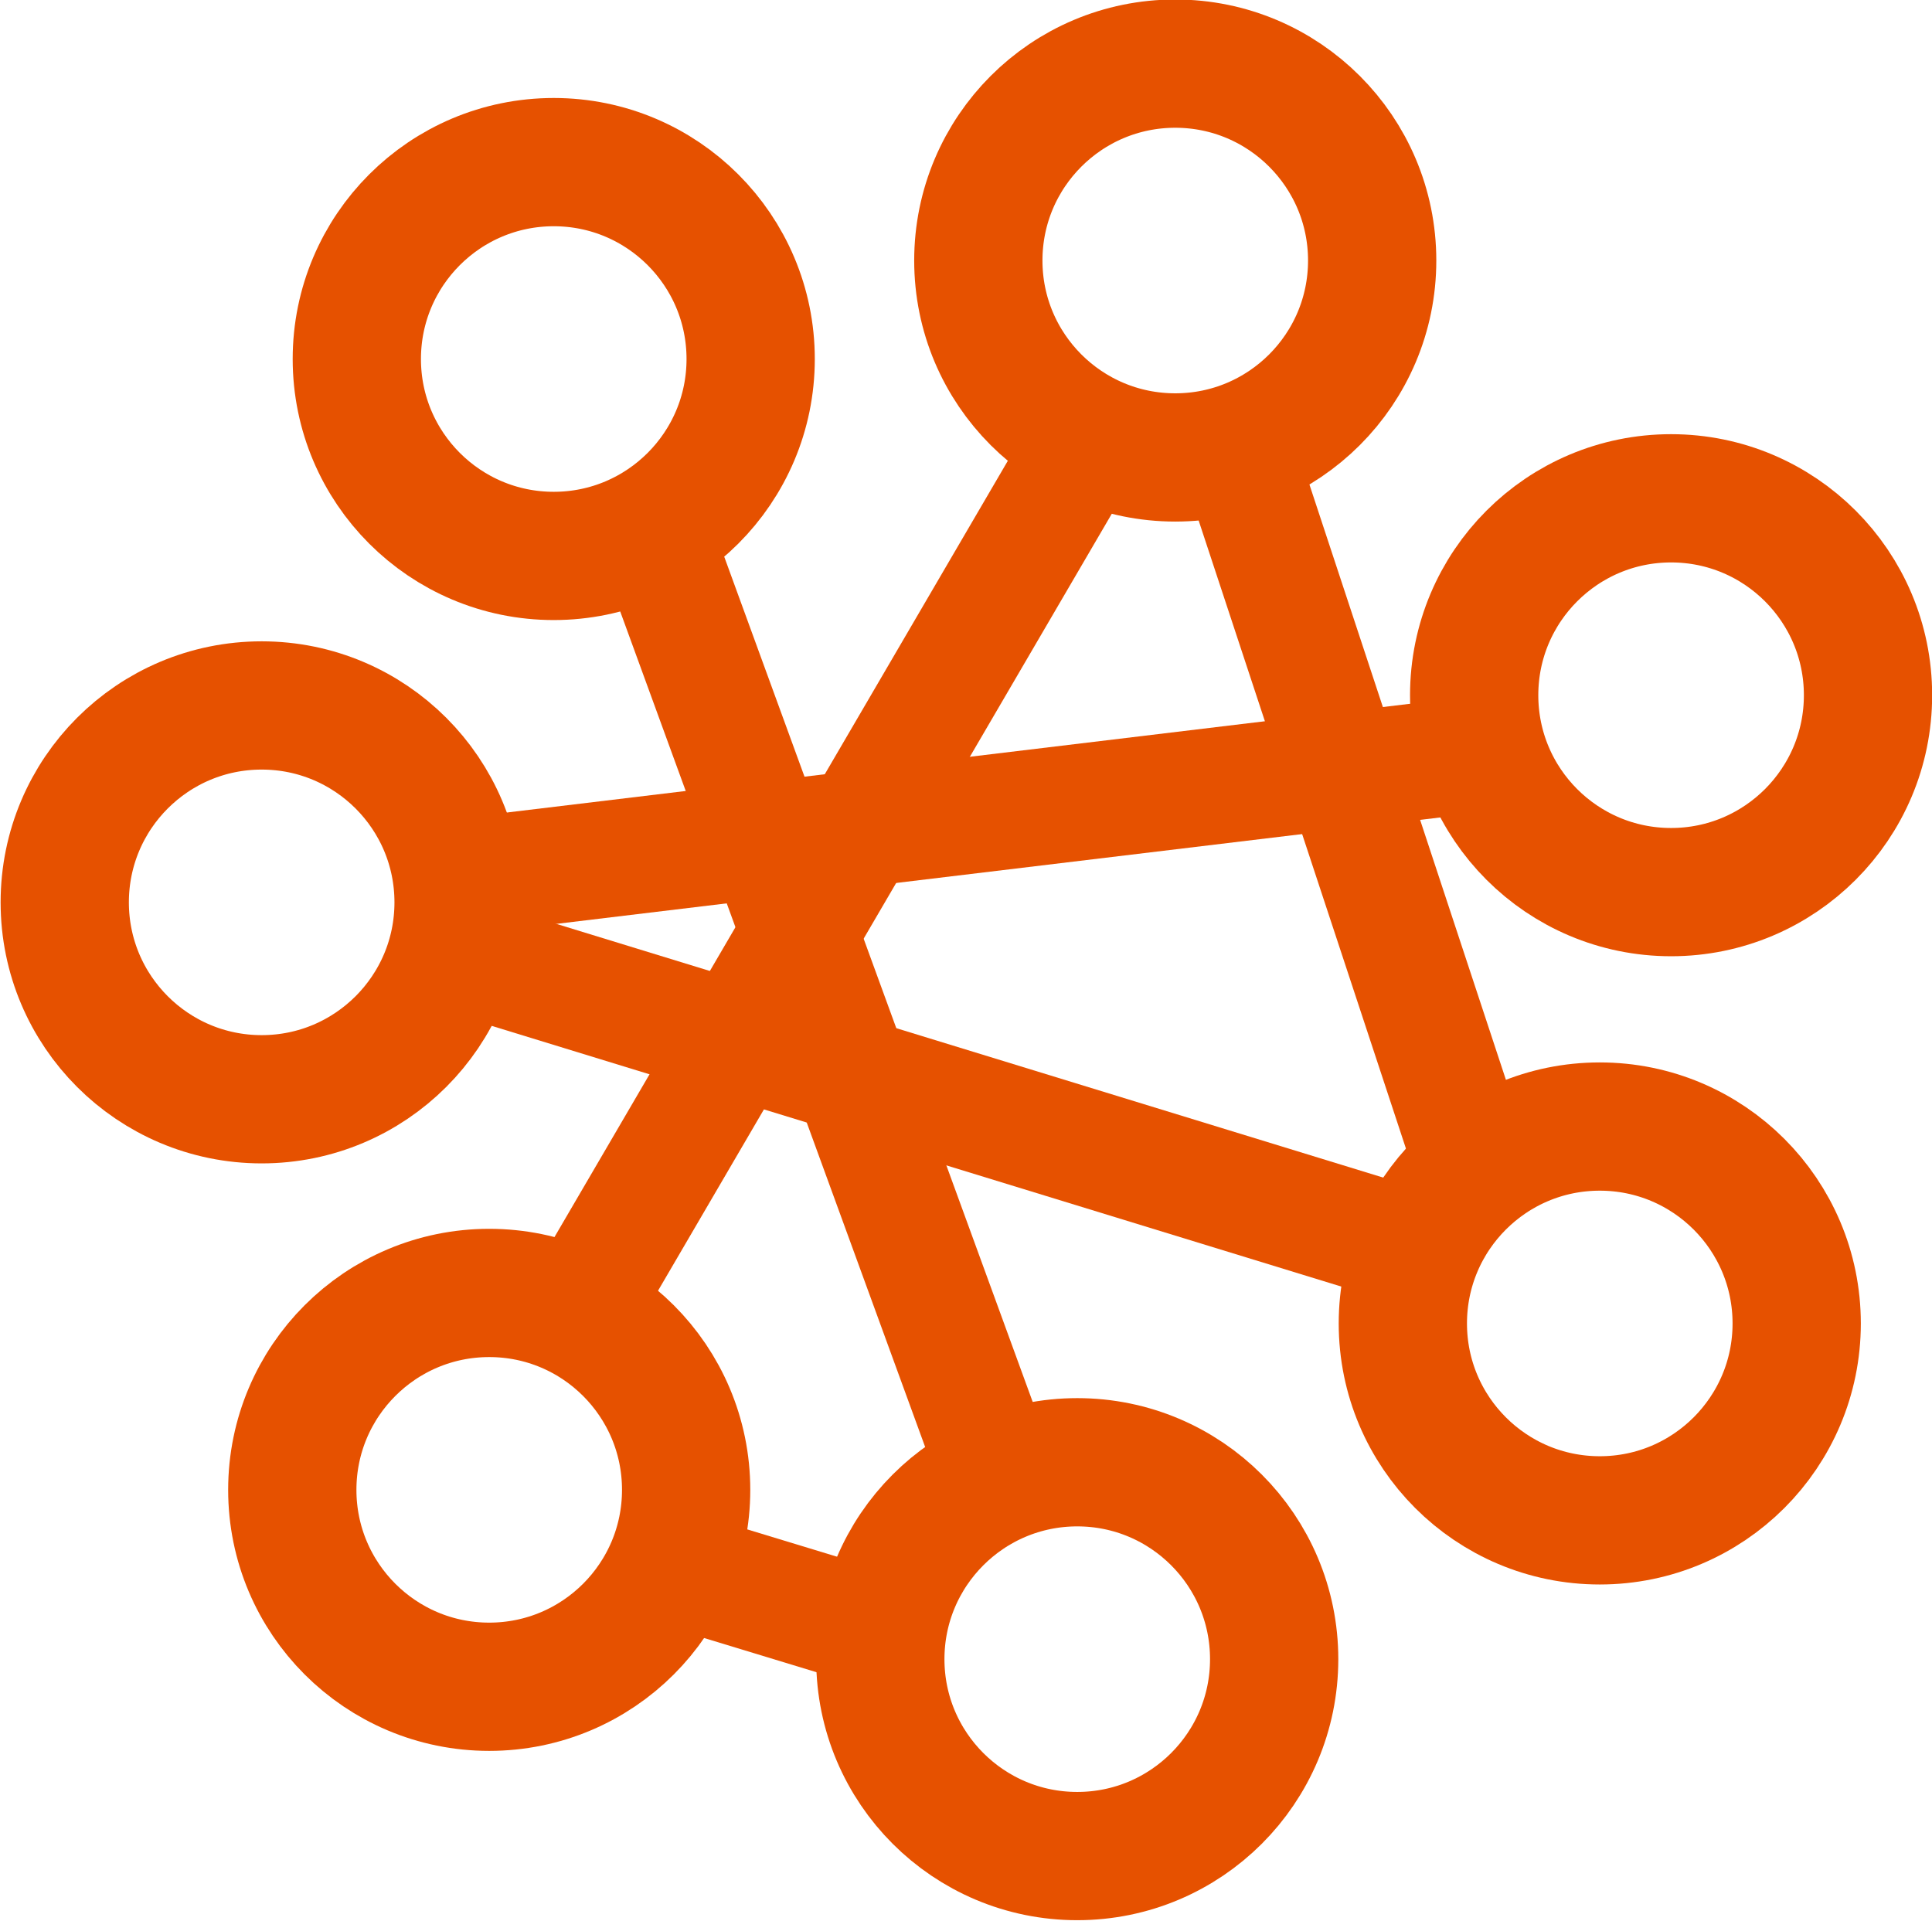 <?xml version="1.0" encoding="UTF-8" standalone="no"?>
<!-- Created with Inkscape (http://www.inkscape.org/) -->

<svg
   xmlns:dc="http://purl.org/dc/elements/1.1/"
   xmlns:cc="http://creativecommons.org/ns#"
   xmlns:rdf="http://www.w3.org/1999/02/22-rdf-syntax-ns#"
   xmlns:svg="http://www.w3.org/2000/svg"
   xmlns="http://www.w3.org/2000/svg"
   xmlns:sodipodi="http://sodipodi.sourceforge.net/DTD/sodipodi-0.dtd"
   xmlns:inkscape="http://www.inkscape.org/namespaces/inkscape"
   width="406.336"
   height="404.092"
   id="svg2"
   version="1.1"
   inkscape:version="0.48.5 r10040"
   sodipodi:docname="distributed.svg">
  <title
     id="title3801">Distributed Network</title>
  <defs
     id="defs4" />
  <sodipodi:namedview
     id="base"
     pagecolor="#ffffff"
     bordercolor="#666666"
     borderopacity="1.0"
     inkscape:pageopacity="0.0"
     inkscape:pageshadow="2"
     inkscape:zoom="1.4"
     inkscape:cx="-92.630999"
     inkscape:cy="155.8182"
     inkscape:document-units="px"
     inkscape:current-layer="layer1"
     showgrid="false"
     inkscape:window-width="1680"
     inkscape:window-height="1011"
     inkscape:window-x="0"
     inkscape:window-y="20"
     inkscape:window-maximized="1"
     fit-margin-top="0"
     fit-margin-left="0"
     fit-margin-right="0"
     fit-margin-bottom="0" />
  <g
     inkscape:label="Layer 1"
     inkscape:groupmode="layer"
     id="layer1"
     transform="translate(-142.09,-8.935)">
    <path
       sodipodi:type="arc"
       style="fill:none;stroke:#e65100;stroke-width:77.967;stroke-miterlimit:4;stroke-opacity:1;stroke-dasharray:none"
       id="path2985-8-5"
       sodipodi:cx="-271.22595"
       sodipodi:cy="513.4458"
       sodipodi:rx="119.70308"
       sodipodi:ry="119.70308"
       d="m -151.523,513.446 c 0,66.11 -53.593,119.703 -119.703,119.703 -66.11,0 -119.703,-53.593 -119.703,-119.703 0,-66.11 53.593,-119.703 119.703,-119.703 66.11,0 119.703,53.593 119.703,119.703 z"
       transform="matrix(0.346,0,0,0.346,462.498,180.269)" />
    <path
       sodipodi:type="arc"
       style="fill:none;stroke:#e65100;stroke-width:77.967;stroke-miterlimit:4;stroke-opacity:1;stroke-dasharray:none"
       id="path2985-8-5-1"
       sodipodi:cx="-271.22595"
       sodipodi:cy="513.4458"
       sodipodi:rx="119.70308"
       sodipodi:ry="119.70308"
       d="m -151.523,513.446 c 0,66.11 -53.593,119.703 -119.703,119.703 -66.11,0 -119.703,-53.593 -119.703,-119.703 0,-66.11 53.593,-119.703 119.703,-119.703 66.11,0 119.703,53.593 119.703,119.703 z"
       transform="matrix(0.346,0,0,0.346,352.396,-93.201)" />
    <path
       sodipodi:type="arc"
       style="fill:none;stroke:#e65100;stroke-width:77.967;stroke-miterlimit:4;stroke-opacity:1;stroke-dasharray:none"
       id="path2985-8-5-1-5"
       sodipodi:cx="-271.22595"
       sodipodi:cy="513.4458"
       sodipodi:rx="119.70308"
       sodipodi:ry="119.70308"
       d="m -151.523,513.446 c 0,66.11 -53.593,119.703 -119.703,119.703 -66.11,0 -119.703,-53.593 -119.703,-119.703 0,-66.11 53.593,-119.703 119.703,-119.703 66.11,0 119.703,53.593 119.703,119.703 z"
       transform="matrix(0.346,0,0,0.346,483.111,-113.916)" />
    <path
       sodipodi:type="arc"
       style="fill:none;stroke:#e65100;stroke-width:77.967;stroke-miterlimit:4;stroke-opacity:1;stroke-dasharray:none"
       id="path2985-8-5-1-8"
       sodipodi:cx="-271.22595"
       sodipodi:cy="513.4458"
       sodipodi:rx="119.70308"
       sodipodi:ry="119.70308"
       d="m -151.523,513.446 c 0,66.11 -53.593,119.703 -119.703,119.703 -66.11,0 -119.703,-53.593 -119.703,-119.703 0,-66.11 53.593,-119.703 119.703,-119.703 66.11,0 119.703,53.593 119.703,119.703 z"
       transform="matrix(0.346,0,0,0.346,587.396,-22.487)" />
    <path
       sodipodi:type="arc"
       style="fill:none;stroke:#e65100;stroke-width:77.967;stroke-miterlimit:4;stroke-opacity:1;stroke-dasharray:none"
       id="path2985-8-5-1-6"
       sodipodi:cx="-271.22595"
       sodipodi:cy="513.4458"
       sodipodi:rx="119.70308"
       sodipodi:ry="119.70308"
       d="m -151.523,513.446 c 0,66.11 -53.593,119.703 -119.703,119.703 -66.11,0 -119.703,-53.593 -119.703,-119.703 0,-66.11 53.593,-119.703 119.703,-119.703 66.11,0 119.703,53.593 119.703,119.703 z"
       transform="matrix(0.346,0,0,0.346,572.396,109.656)" />
    <path
       sodipodi:type="arc"
       style="fill:none;stroke:#e65100;stroke-width:77.967;stroke-miterlimit:4;stroke-opacity:1;stroke-dasharray:none"
       id="path2985-8-5-1-1"
       sodipodi:cx="-271.22595"
       sodipodi:cy="513.4458"
       sodipodi:rx="119.70308"
       sodipodi:ry="119.70308"
       d="m -151.523,513.446 c 0,66.11 -53.593,119.703 -119.703,119.703 -66.11,0 -119.703,-53.593 -119.703,-119.703 0,-66.11 53.593,-119.703 119.703,-119.703 66.11,0 119.703,53.593 119.703,119.703 z"
       transform="matrix(0.346,0,0,0.346,338.825,144.656)" />
    <path
       sodipodi:type="arc"
       style="fill:none;stroke:#e65100;stroke-width:77.967;stroke-miterlimit:4;stroke-opacity:1;stroke-dasharray:none"
       id="path2985-8-5-1-80"
       sodipodi:cx="-271.22595"
       sodipodi:cy="513.4458"
       sodipodi:rx="119.70308"
       sodipodi:ry="119.70308"
       d="m -151.523,513.446 c 0,66.11 -53.593,119.703 -119.703,119.703 -66.11,0 -119.703,-53.593 -119.703,-119.703 0,-66.11 53.593,-119.703 119.703,-119.703 66.11,0 119.703,53.593 119.703,119.703 z"
       transform="matrix(0.346,0,0,0.346,290.968,21.084)" />
    <path
       style="fill:none;stroke:#e65100;stroke-width:24.5;stroke-linecap:butt;stroke-linejoin:miter;stroke-miterlimit:4;stroke-opacity:1;stroke-dasharray:none"
       d="m 278.469,337.108 49.288,14.996"
       id="path3774-9-837-0"
       inkscape:connector-curvature="0"
       sodipodi:nodetypes="cc" />
    <path
       style="fill:none;stroke:#e65100;stroke-width:24.5;stroke-linecap:butt;stroke-linejoin:miter;stroke-miterlimit:4;stroke-opacity:1;stroke-dasharray:none"
       d="m 234.54,208.537 207.145,63.568"
       id="path3774-9-837-0-5"
       inkscape:connector-curvature="0"
       sodipodi:nodetypes="cc" />
    <path
       style="fill:none;stroke:#e65100;stroke-width:24.5;stroke-linecap:butt;stroke-linejoin:miter;stroke-miterlimit:4;stroke-opacity:1;stroke-dasharray:none"
       d="m 403.826,108.537 47.145,142.854"
       id="path3774-9-837-0-51"
       inkscape:connector-curvature="0"
       sodipodi:nodetypes="cc" />
    <path
       style="fill:none;stroke:#e65100;stroke-width:24.5;stroke-linecap:butt;stroke-linejoin:miter;stroke-miterlimit:4;stroke-opacity:1;stroke-dasharray:none"
       d="m 278.112,117.108 74.288,203.568"
       id="path3774-9-837-0-518"
       inkscape:connector-curvature="0"
       sodipodi:nodetypes="cc" />
    <path
       style="fill:none;stroke:#e65100;stroke-width:24.5;stroke-linecap:butt;stroke-linejoin:miter;stroke-miterlimit:4;stroke-opacity:1;stroke-dasharray:none"
       d="M 371.683,99.965 262.4,287.104"
       id="path3774-9-837-0-7"
       inkscape:connector-curvature="0"
       sodipodi:nodetypes="cc" />
    <path
       style="fill:none;stroke:#e65100;stroke-width:24.5;stroke-linecap:butt;stroke-linejoin:miter;stroke-miterlimit:4;stroke-opacity:1;stroke-dasharray:none"
       d="M 237.398,193.537 450.972,167.819"
       id="path3774-9-837-0-4"
       inkscape:connector-curvature="0"
       sodipodi:nodetypes="cc" />
    <path
       sodipodi:type="arc"
       style="fill:none;stroke:#e65100;stroke-width:77.967;stroke-miterlimit:4;stroke-opacity:1;stroke-dasharray:none"
       id="path2985-8-5-1-8-7"
       sodipodi:cx="-271.22595"
       sodipodi:cy="513.4458"
       sodipodi:rx="119.70308"
       sodipodi:ry="119.70308"
       d="m -151.523,513.446 c 0,66.11 -53.593,119.703 -119.703,119.703 -66.11,0 -119.703,-53.593 -119.703,-119.703 0,-66.11 53.593,-119.703 119.703,-119.703 66.11,0 119.703,53.593 119.703,119.703 z"
       transform="matrix(0.289,0,0,0.289,716.028,75.719)" />
    <path
       style="fill:none;stroke:#e65100;stroke-width:20;stroke-linecap:butt;stroke-linejoin:miter;stroke-miterlimit:4;stroke-opacity:1;stroke-dasharray:none"
       d="M 638.469,53.537 694.186,199.962"
       id="path3774-9-837-0-51-1"
       inkscape:connector-curvature="0"
       sodipodi:nodetypes="cc" />
  </g>
</svg>
